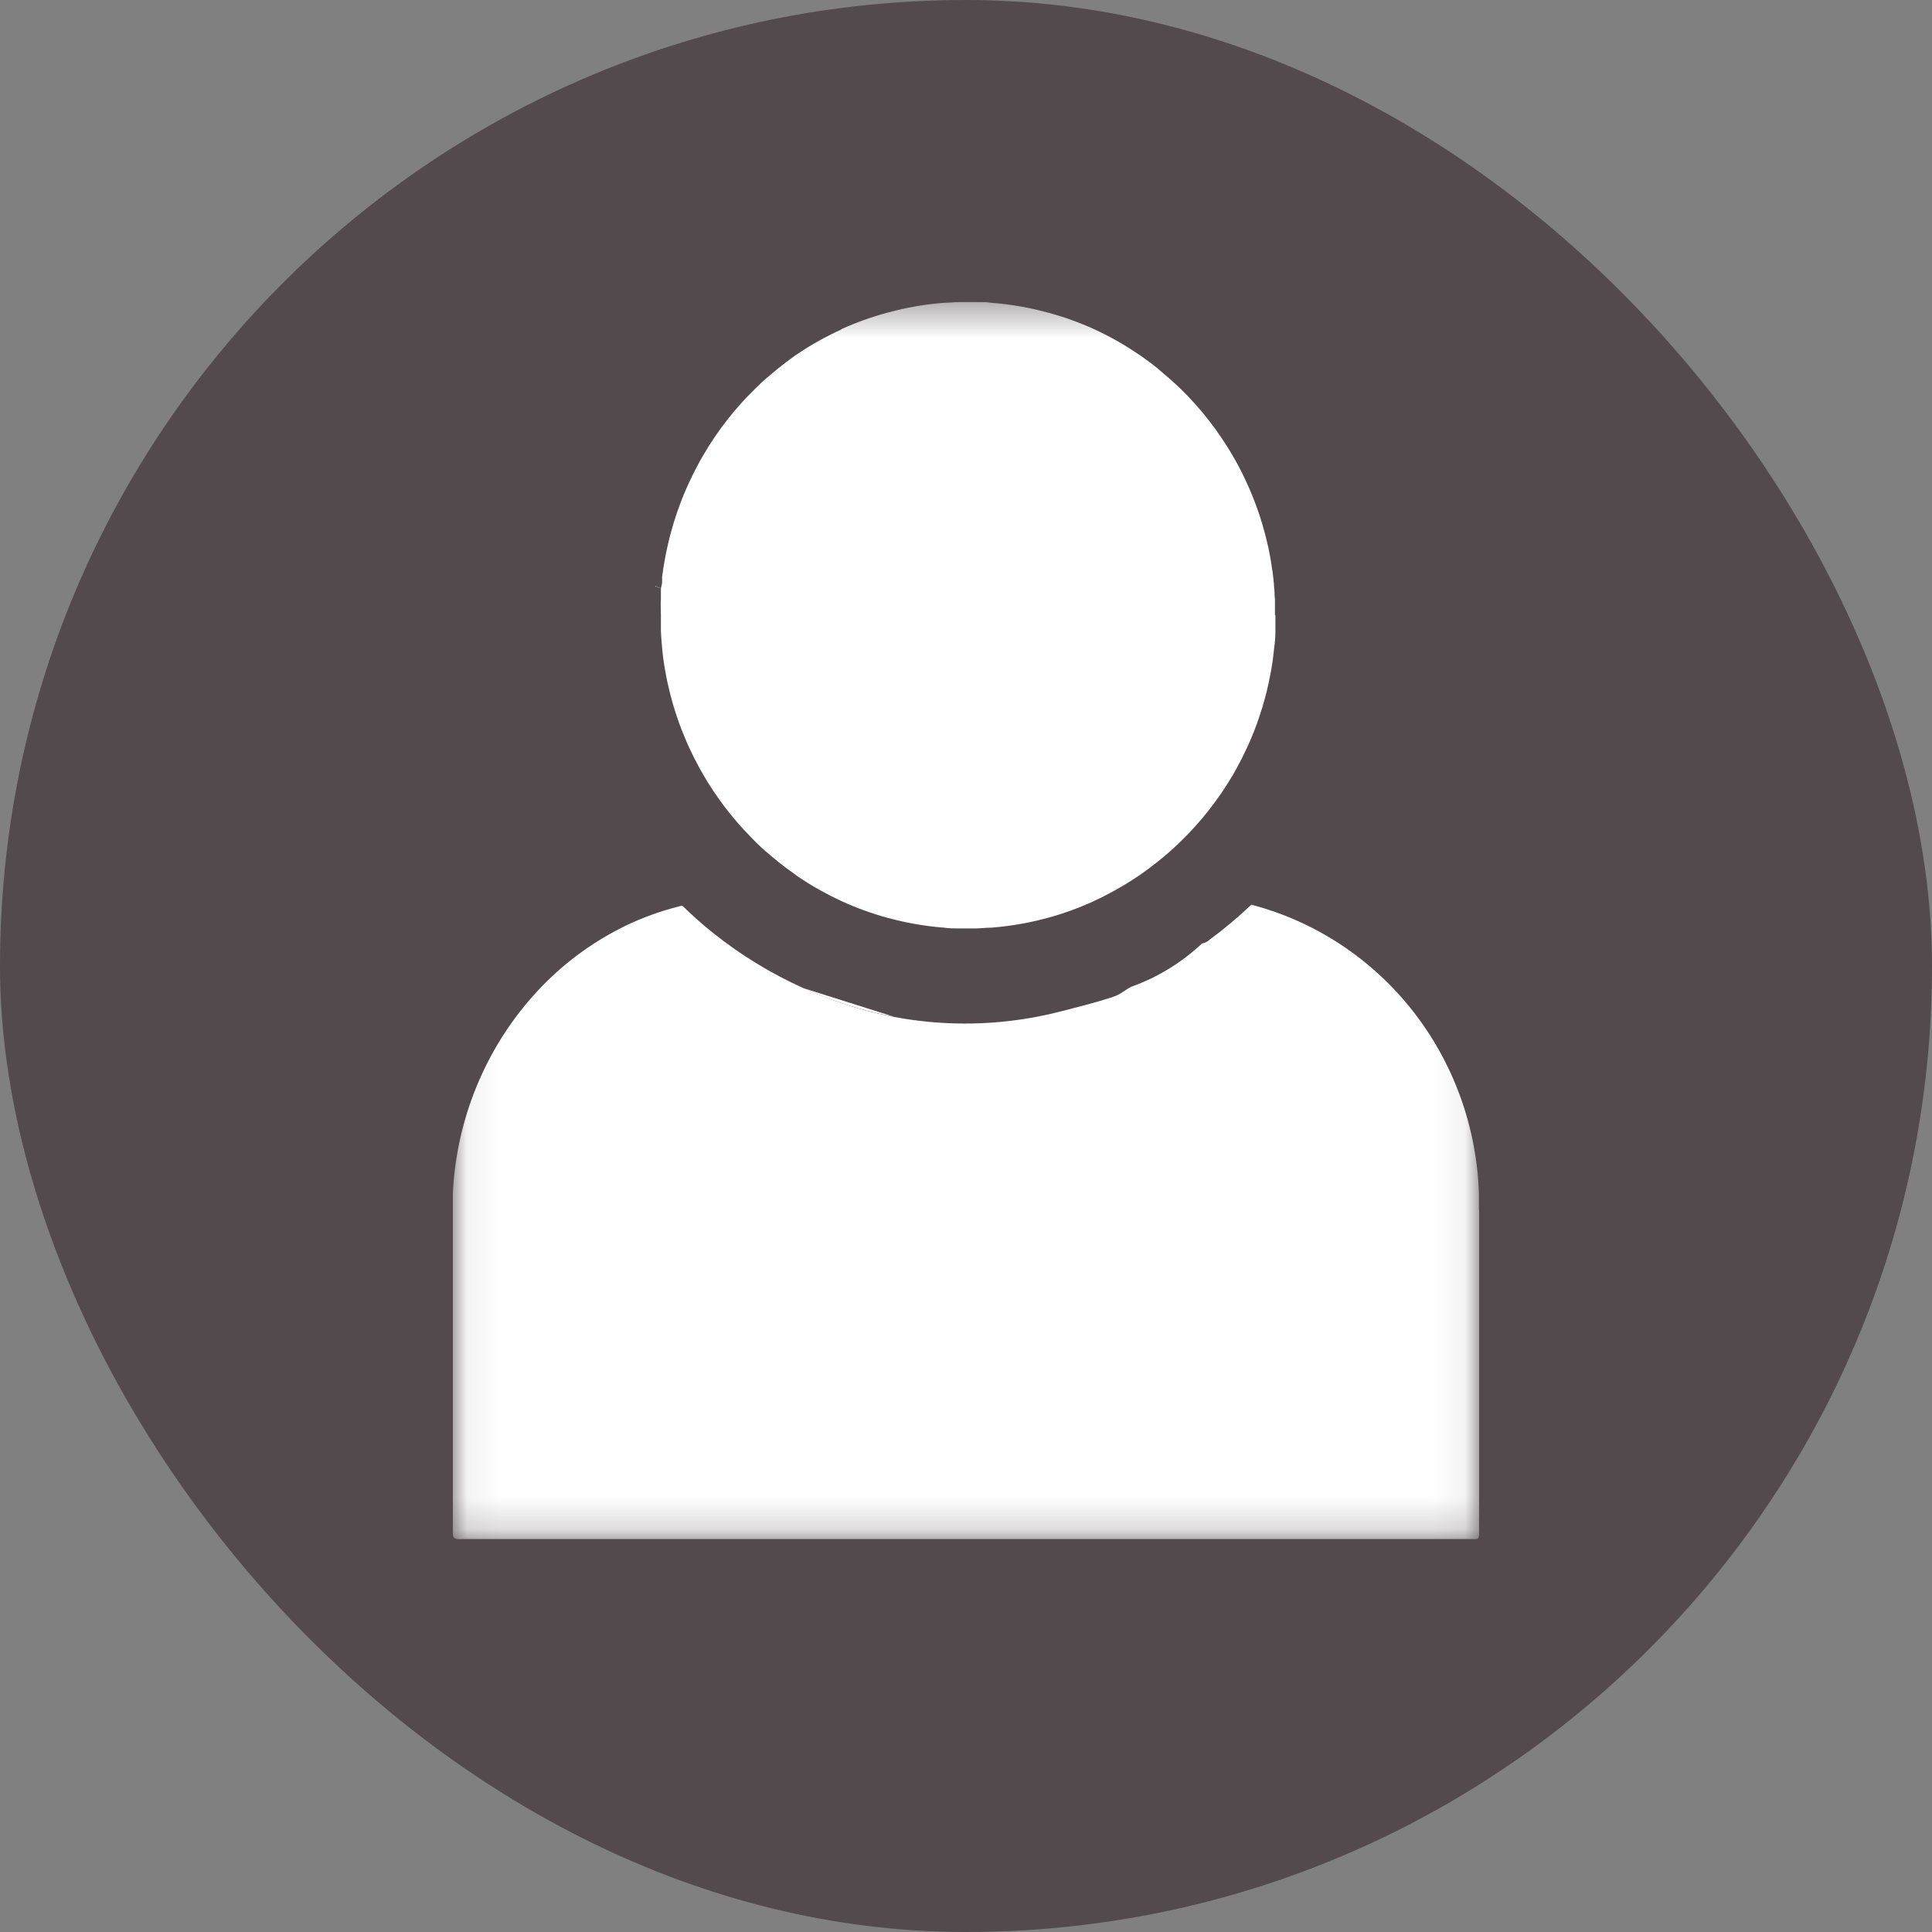 <svg width="60" height="60" viewBox="0 0 60 60" fill="none" xmlns="http://www.w3.org/2000/svg">
<rect x="0" y="0" width="60" height="60" fill="#808080" stroke="none"/>
<rect width="60" height="60" rx="30" fill="#524A4C"/>
<g clip-path="url(#clip0_36_801)">
<mask id="mask0_36_801" style="mask-type:luminance" maskUnits="userSpaceOnUse" x="14" y="9" width="32" height="39">
<path d="M45.938 9.375H14.062V47.812H45.938V9.375Z" fill="white"/>
</mask>
<g mask="url(#mask0_36_801)">
<path d="M39.609 19.103C39.609 19.271 39.609 19.438 39.609 19.604C39.609 19.769 39.597 19.934 39.574 20.098C39.55 20.344 39.517 20.587 39.475 20.825C39.428 21.085 39.373 21.342 39.307 21.597C39.181 22.08 39.019 22.553 38.821 23.011L38.733 23.207C38.629 23.434 38.517 23.656 38.398 23.872L38.289 24.065C37.838 24.832 37.287 25.533 36.65 26.148L36.468 26.321C36.364 26.418 36.257 26.511 36.147 26.601L35.93 26.779C35.767 26.908 35.601 27.032 35.431 27.151L35.356 27.202C35.131 27.354 34.899 27.498 34.659 27.632C34.419 27.766 34.2 27.879 34 27.97L33.959 27.99C33.51 28.195 33.047 28.364 32.572 28.496L32.268 28.574C31.781 28.692 31.287 28.77 30.788 28.809C30.626 28.809 30.464 28.831 30.299 28.834H29.805C29.64 28.834 29.478 28.834 29.316 28.809C28.818 28.77 28.323 28.692 27.837 28.574L27.532 28.496C27.057 28.364 26.594 28.195 26.145 27.99L26.104 27.97C25.903 27.877 25.706 27.777 25.514 27.671C25.252 27.528 24.998 27.371 24.751 27.202L24.679 27.146C24.509 27.028 24.343 26.904 24.18 26.774L23.963 26.595C23.853 26.504 23.746 26.41 23.642 26.316C23.537 26.22 23.425 26.11 23.306 25.983C22.742 25.408 22.25 24.764 21.843 24.065L21.733 23.872C21.614 23.656 21.503 23.434 21.398 23.207L21.311 23.011C21.113 22.553 20.95 22.08 20.825 21.597C20.759 21.343 20.703 21.086 20.657 20.825C20.611 20.564 20.579 20.322 20.561 20.098C20.544 19.934 20.533 19.769 20.525 19.604C20.525 19.439 20.525 19.271 20.525 19.103C20.525 18.936 20.509 18.768 20.525 18.603C20.525 18.502 20.525 18.399 20.525 18.298C20.525 18.237 20.555 18.172 20.561 18.111C20.567 18.049 20.561 17.985 20.561 17.926C20.583 17.745 20.613 17.563 20.646 17.381C20.693 17.121 20.75 16.864 20.816 16.61C20.943 16.126 21.106 15.653 21.305 15.195L21.349 15.097L21.393 14.999C21.497 14.772 21.609 14.55 21.728 14.334L21.838 14.141C22.283 13.377 22.829 12.678 23.46 12.064L23.639 11.891C23.745 11.794 23.852 11.701 23.96 11.611L24.177 11.432C24.34 11.302 24.507 11.175 24.679 11.052L24.753 11.002C25.183 10.711 25.636 10.457 26.107 10.242L26.148 10.214C26.597 10.011 27.06 9.845 27.535 9.716L27.839 9.638C28.326 9.52 28.82 9.442 29.319 9.403C29.481 9.403 29.643 9.381 29.808 9.378H30.302C30.467 9.378 30.629 9.378 30.791 9.403C31.289 9.442 31.784 9.52 32.27 9.638L32.575 9.716C33.048 9.845 33.511 10.011 33.959 10.214L34 10.233C34.472 10.451 34.926 10.709 35.356 11.002L35.431 11.052C35.601 11.17 35.767 11.294 35.93 11.424L36.147 11.611C36.257 11.703 36.364 11.796 36.468 11.891L36.65 12.061C37.282 12.675 37.828 13.374 38.275 14.139L38.385 14.331C38.505 14.547 38.617 14.769 38.72 14.997L38.807 15.192C39.005 15.65 39.168 16.123 39.293 16.607C39.359 16.861 39.417 17.118 39.461 17.378C39.505 17.638 39.538 17.859 39.56 18.105C39.56 18.181 39.573 18.259 39.579 18.334C39.584 18.41 39.579 18.511 39.595 18.6C39.595 18.766 39.595 18.933 39.595 19.1" fill="white"/>
<path d="M20.355 18.206H20.38C20.426 18.235 20.475 18.261 20.525 18.281L20.495 18.262C20.454 18.237 20.399 18.214 20.355 18.192" fill="white"/>
<path d="M20.355 18.206C20.399 18.228 20.454 18.253 20.495 18.276L20.38 18.22H20.355" fill="white"/>
<path d="M45.935 37.573V47.636C45.935 47.843 45.855 47.796 45.66 47.796H14.444C14.249 47.796 14.062 47.843 14.062 47.636V37.573C14.062 37.411 14.062 37.248 14.062 37.089C14.166 34.781 15.063 32.583 16.597 30.881L16.728 30.738C17.463 29.956 18.325 29.309 19.276 28.826L19.449 28.739C19.711 28.614 19.979 28.503 20.254 28.404L20.438 28.339C20.683 28.257 20.933 28.186 21.187 28.124C21.496 28.427 21.819 28.713 22.156 28.982C23.013 29.665 23.95 30.237 24.946 30.685C25.129 30.769 25.317 30.848 25.511 30.922C27.781 31.836 30.269 32.031 32.649 31.482C32.757 31.459 34.261 31.087 34.662 30.922C34.821 30.858 34.98 30.718 35.137 30.643C35.951 30.352 36.699 29.894 37.333 29.298C37.419 29.285 37.498 29.247 37.561 29.186C38.016 28.852 38.45 28.487 38.86 28.096C40.834 28.611 42.59 29.765 43.865 31.383C45.14 33.002 45.864 34.998 45.929 37.072C45.929 37.232 45.929 37.408 45.929 37.57" fill="white"/>
<path d="M24.951 30.688C25.134 30.773 25.321 30.853 25.517 30.928C26.244 31.215 26.996 31.432 27.762 31.576" fill="white"/>
</g>
</g>
<defs>
<clipPath id="clip0_36_801">
<rect width="31.875" height="38.438" fill="white" transform="translate(14.062 9.375)"/>
</clipPath>
</defs>
</svg>

